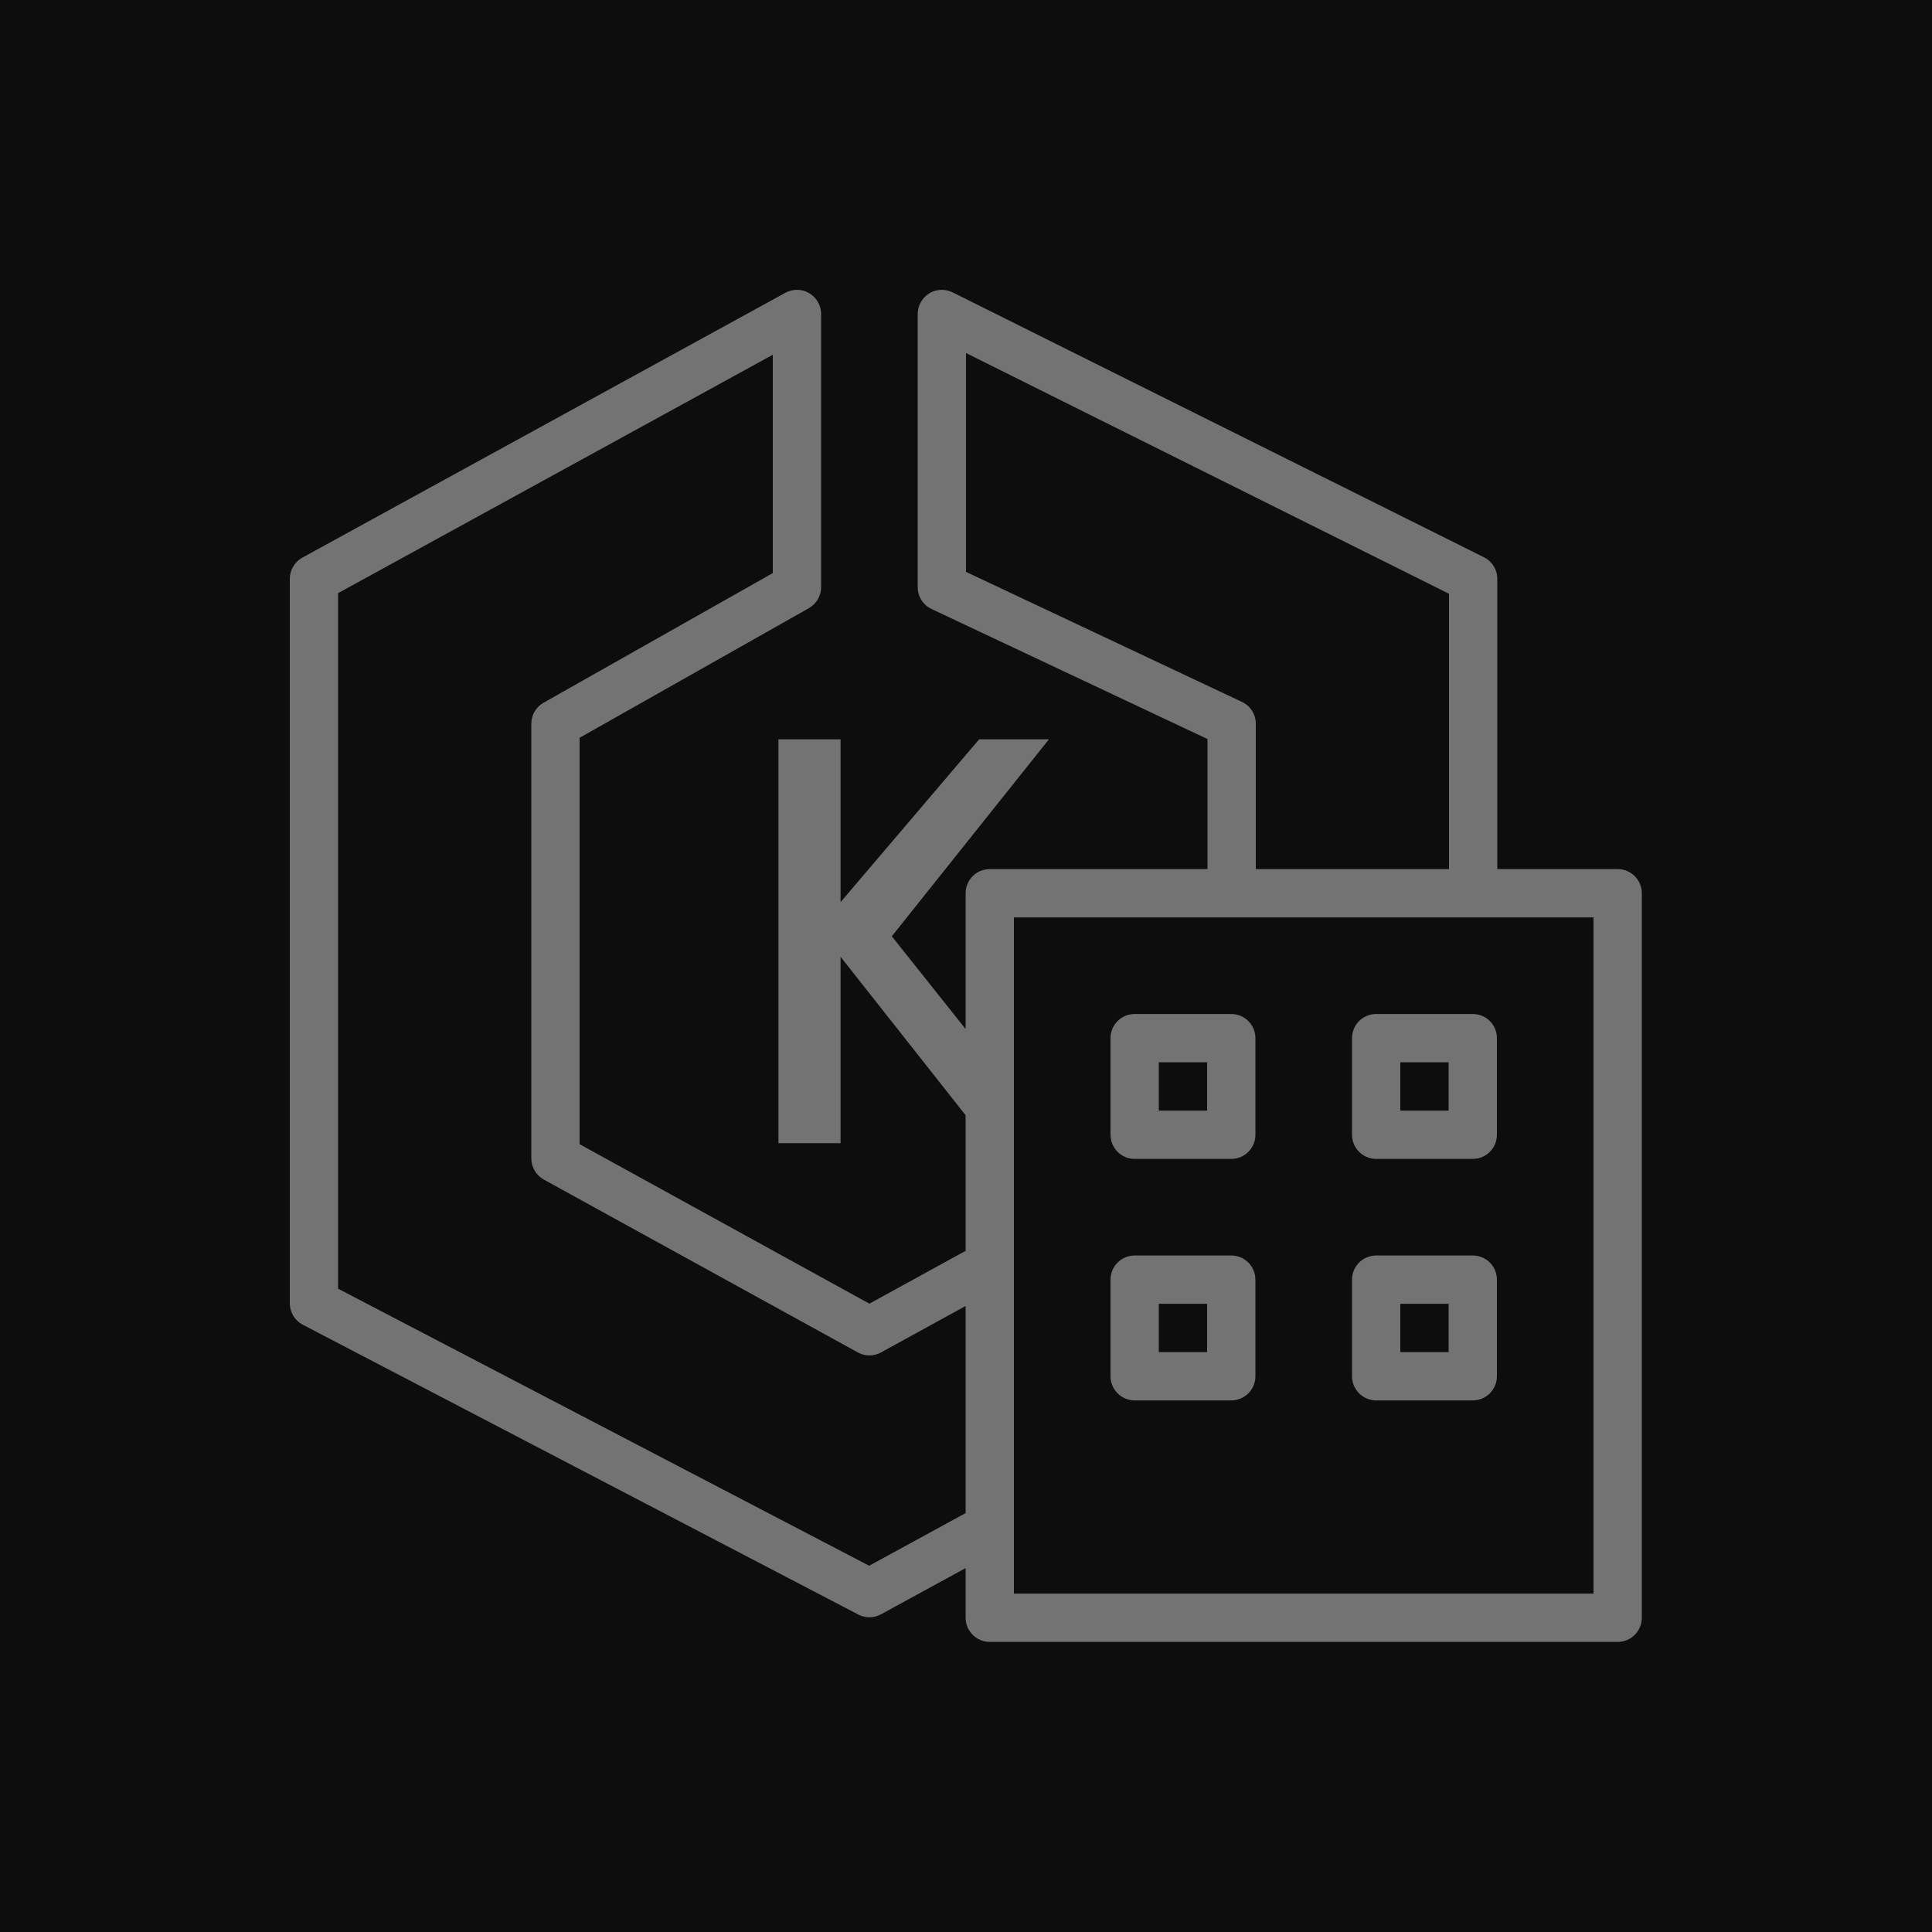 <?xml version="1.0" encoding="UTF-8"?>
<svg width="40px" height="40px" viewBox="0 0 40 40" version="1.1" xmlns="http://www.w3.org/2000/svg" xmlns:xlink="http://www.w3.org/1999/xlink">
    <title>Icon-Architecture/32/Arch_Amazon-EKS-Anywhere_32</title>
    <g id="Icon-Architecture/32/Arch_Amazon-EKS-Anywhere_32" stroke="none" stroke-width="1" fill="none" fill-rule="evenodd">
        <g id="Icon-Architecture-BG/32/Containers" fill="rgb(13,13,13)">
            <rect id="Rectangle" x="0" y="0" width="40" height="40"></rect>
        </g>
        <g id="Icon-Service/32/Amazon-EKS-Anywhere_32" transform="translate(6, 6)" fill="rgb(115,115,115)">
            <path d="M17.992,21.994 L18.992,21.994 L18.992,20.994 L17.992,20.994 L17.992,21.994 Z M17.492,22.994 L19.492,22.994 C19.769,22.994 19.992,22.77 19.992,22.494 L19.992,20.494 C19.992,20.217 19.769,19.994 19.492,19.994 L17.492,19.994 C17.216,19.994 16.992,20.217 16.992,20.494 L16.992,22.494 C16.992,22.77 17.216,22.994 17.492,22.994 L17.492,22.994 Z M22.992,21.994 L23.992,21.994 L23.992,20.994 L22.992,20.994 L22.992,21.994 Z M22.492,22.994 L24.492,22.994 C24.769,22.994 24.992,22.77 24.992,22.494 L24.992,20.494 C24.992,20.217 24.769,19.994 24.492,19.994 L22.492,19.994 C22.216,19.994 21.992,20.217 21.992,20.494 L21.992,22.494 C21.992,22.77 22.216,22.994 22.492,22.994 L22.492,22.994 Z M17.992,16.994 L18.992,16.994 L18.992,15.994 L17.992,15.994 L17.992,16.994 Z M17.492,17.994 L19.492,17.994 C19.769,17.994 19.992,17.77 19.992,17.494 L19.992,15.494 C19.992,15.217 19.769,14.994 19.492,14.994 L17.492,14.994 C17.216,14.994 16.992,15.217 16.992,15.494 L16.992,17.494 C16.992,17.77 17.216,17.994 17.492,17.994 L17.492,17.994 Z M22.992,16.994 L23.992,16.994 L23.992,15.994 L22.992,15.994 L22.992,16.994 Z M22.492,17.994 L24.492,17.994 C24.769,17.994 24.992,17.77 24.992,17.494 L24.992,15.494 C24.992,15.217 24.769,14.994 24.492,14.994 L22.492,14.994 C22.216,14.994 21.992,15.217 21.992,15.494 L21.992,17.494 C21.992,17.77 22.216,17.994 22.492,17.994 L22.492,17.994 Z M14.992,26.994 L26.992,26.994 L26.992,12.994 L14.992,12.994 L14.992,26.994 Z M11.995,26.417 L1,20.681 L1,6.28 L10,1.345 L10,5.865 L5.254,8.549 C5.097,8.637 5,8.804 5,8.984 L5,17.984 C5,18.166 5.1,18.334 5.259,18.422 L11.759,22 C11.909,22.083 12.092,22.083 12.24,22.001 L13.992,21.039 L13.992,25.327 L11.995,26.417 Z M19.713,8.532 L14,5.84 L14,1.309 L24,6.293 L24,11.994 L20,11.994 L20,8.984 C20,8.791 19.889,8.614 19.713,8.532 L19.713,8.532 Z M27.492,11.994 L25,11.994 L25,5.984 C25,5.794 24.893,5.621 24.723,5.537 L13.723,0.053 C13.568,-0.024 13.384,-0.016 13.237,0.075 C13.09,0.167 13,0.327 13,0.501 L13,6.157 C13,6.35 13.111,6.526 13.287,6.609 L19,9.301 L19,11.994 L14.492,11.994 C14.216,11.994 13.992,12.217 13.992,12.494 L13.992,15.305 L12.464,13.385 L15.717,9.307 L14.272,9.307 L11.403,12.678 L11.403,9.307 L10.117,9.307 L10.117,17.668 L11.403,17.668 L11.403,13.809 L13.992,17.09 L13.992,19.897 L12,20.991 L6,17.689 L6,9.275 L10.746,6.592 C10.903,6.503 11,6.337 11,6.157 L11,0.501 C11,0.324 10.907,0.16 10.755,0.07 C10.604,-0.02 10.415,-0.022 10.26,0.062 L0.26,5.545 C0.1,5.633 -1.77635684e-15,5.801 -1.77635684e-15,5.984 L-1.77635684e-15,20.984 C-1.77635684e-15,21.17 0.104,21.341 0.269,21.427 L11.769,27.427 C11.841,27.465 11.921,27.484 12,27.484 C12.082,27.484 12.165,27.463 12.239,27.423 L13.992,26.466 L13.992,27.494 C13.992,27.77 14.216,27.994 14.492,27.994 L27.492,27.994 C27.769,27.994 27.992,27.77 27.992,27.494 L27.992,12.494 C27.992,12.217 27.769,11.994 27.492,11.994 L27.492,11.994 Z" id="Fill-4"></path>
        </g>
    </g>
</svg>